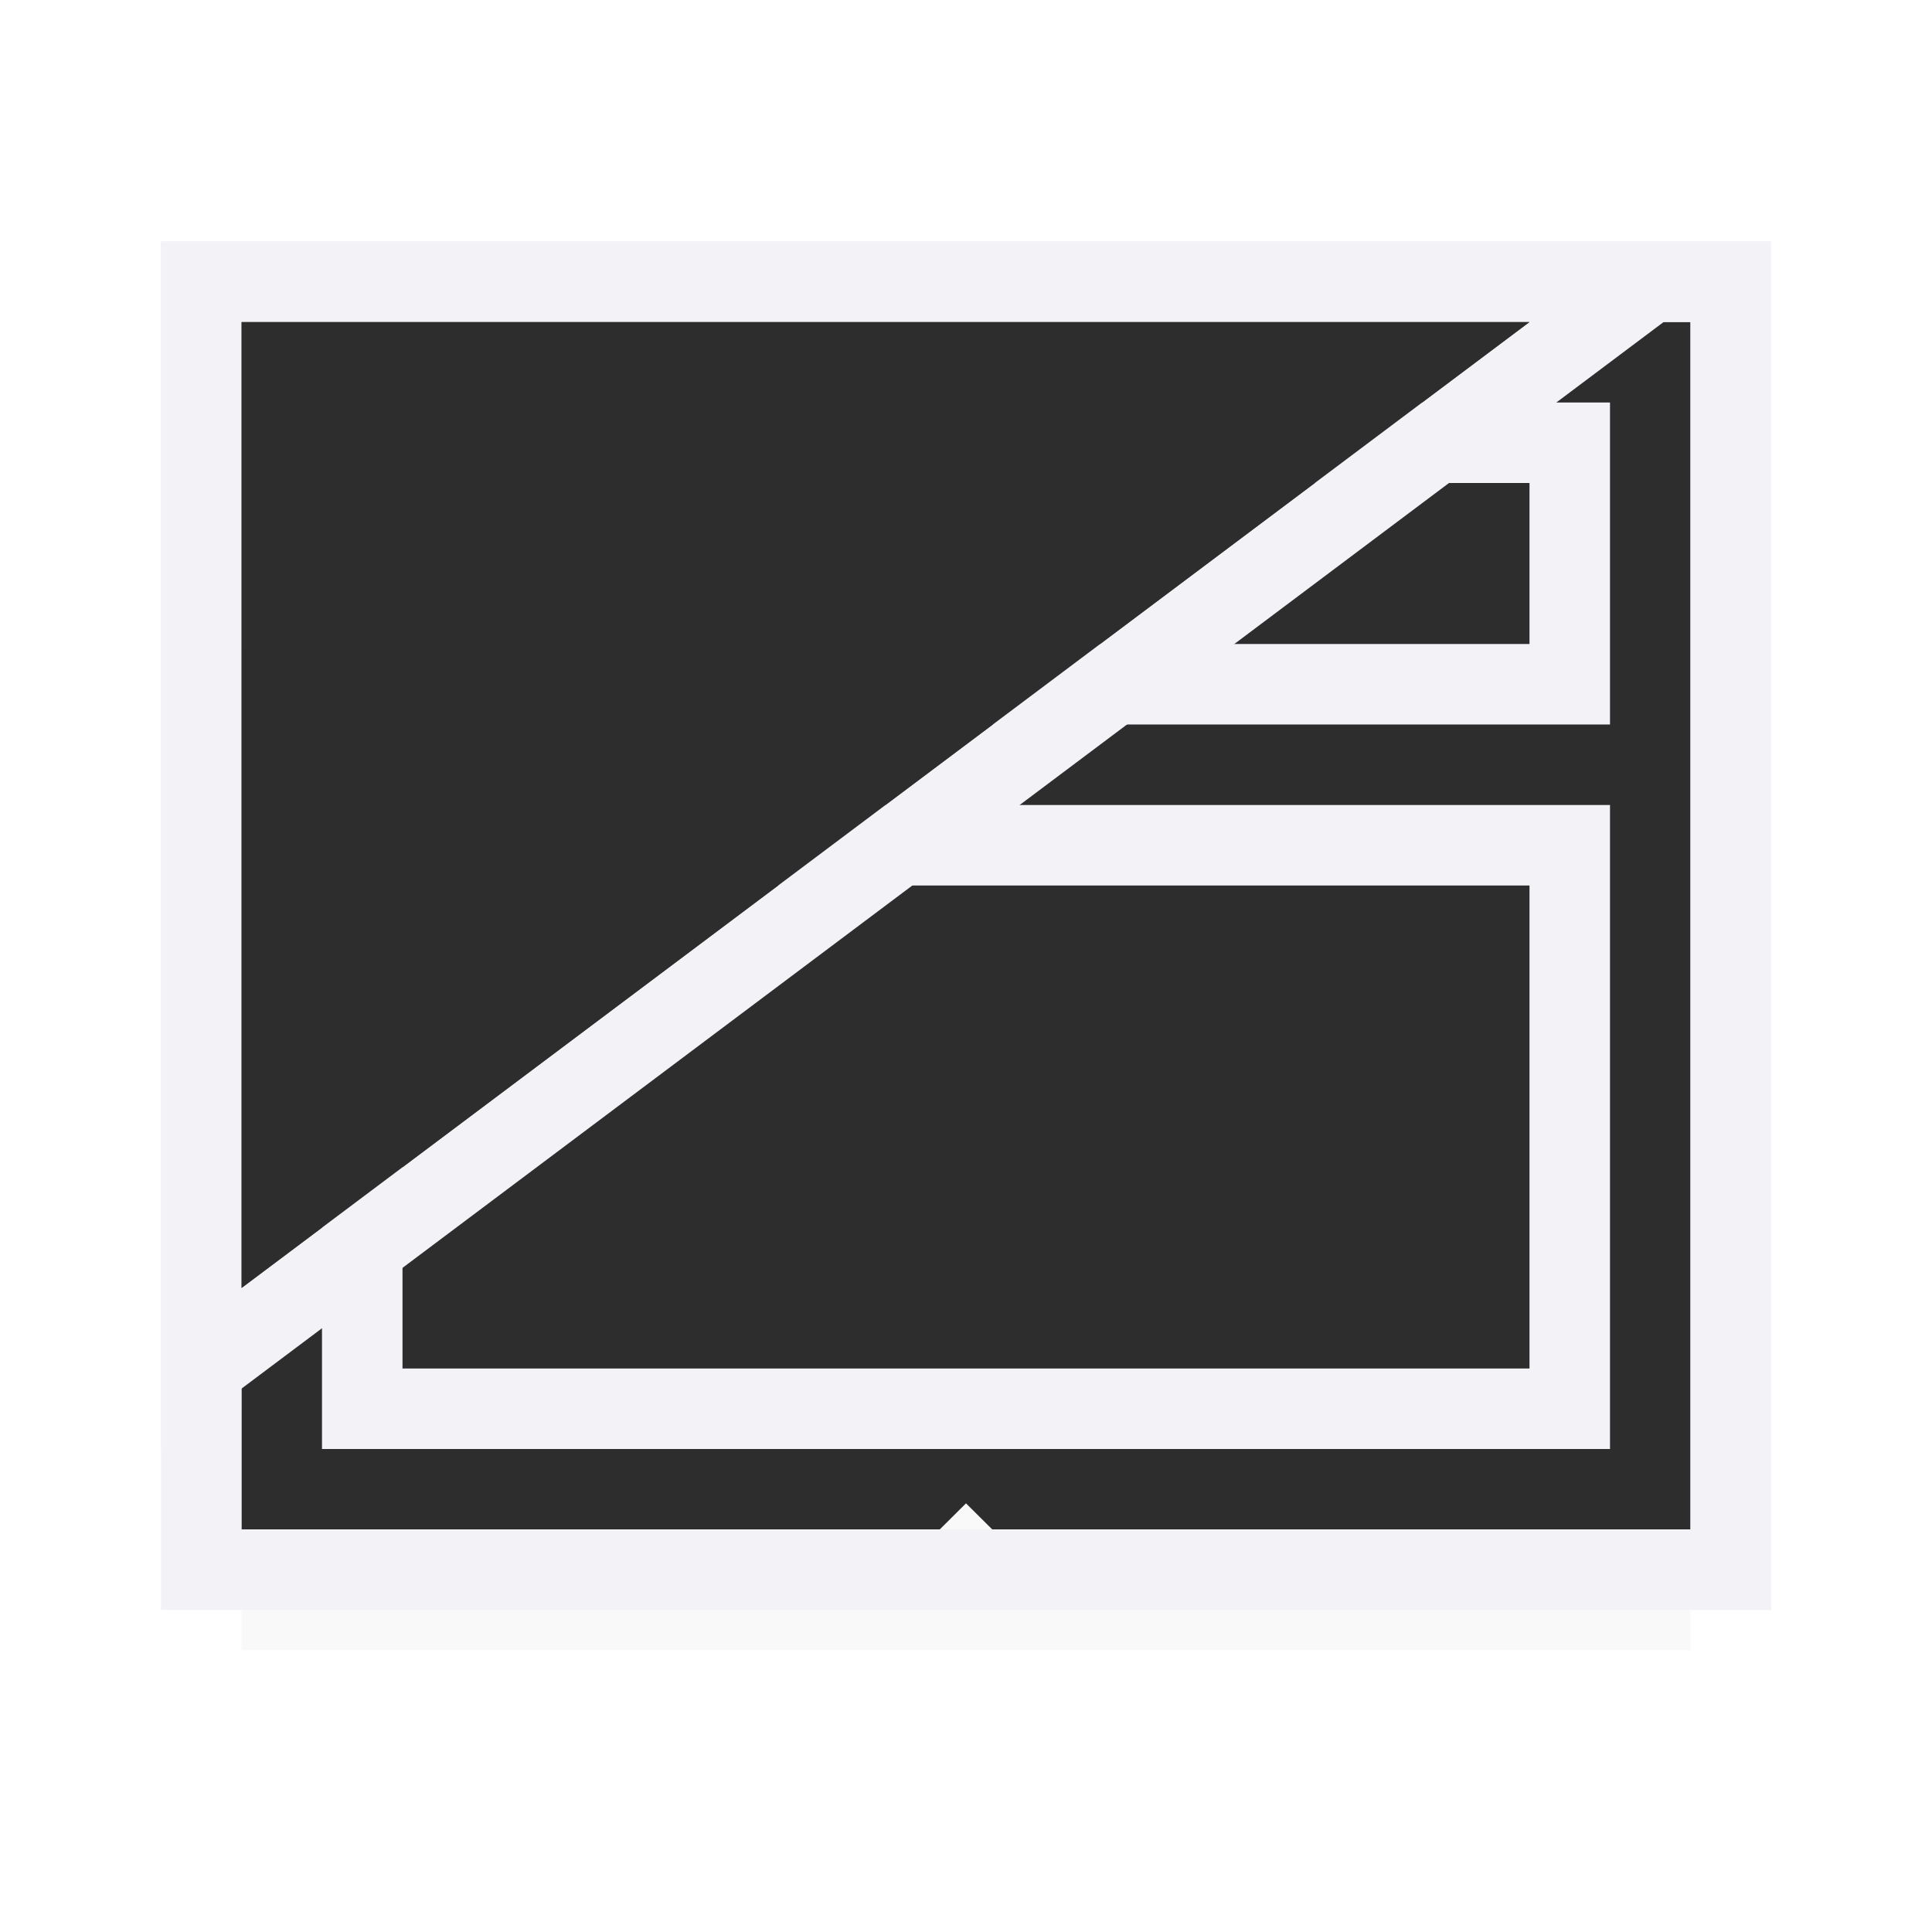 <svg viewBox="0 0 24 24" xmlns="http://www.w3.org/2000/svg" xmlns:xlink="http://www.w3.org/1999/xlink"><filter id="a" color-interpolation-filters="sRGB" height="1.509" width="1.053" x="-.026" y="-.254"><feGaussianBlur stdDeviation=".265"/></filter><path d="m3 17.5h18v3h-18z" filter="url(#a)" opacity=".15"/><path d="m3 4v5.105 9.111.783h.809 7.865c.109-.109.218-.216.326-.324.109.109.218.216.326.324h7.865.809v-.783-9.111-5.105z" fill="#2d2d2d"/><g fill="#f2f2f7"><path d="m2 3v17h7.5 1.455 8.213 1.332 1.5v-2.752-5.391-8.857zm1 1h18v5.105 9.395.5h-.5-.309-8.518-2.174-6.5z"/><path d="m20 5h-16v1 2 1h16v-1-2zm-1 1v2h-14v-2z"/><path d="m20 10h-16v1 6 1h16v-1-6zm-1 1v6h-14v-6z"/><g fill-rule="evenodd" transform="translate(0 -3)"><path d="m2 6v15l20-15zm1 1h16l-16 12z"/><path d="m3 7h16l-16 12z" fill="#2d2d2d"/></g></g></svg>